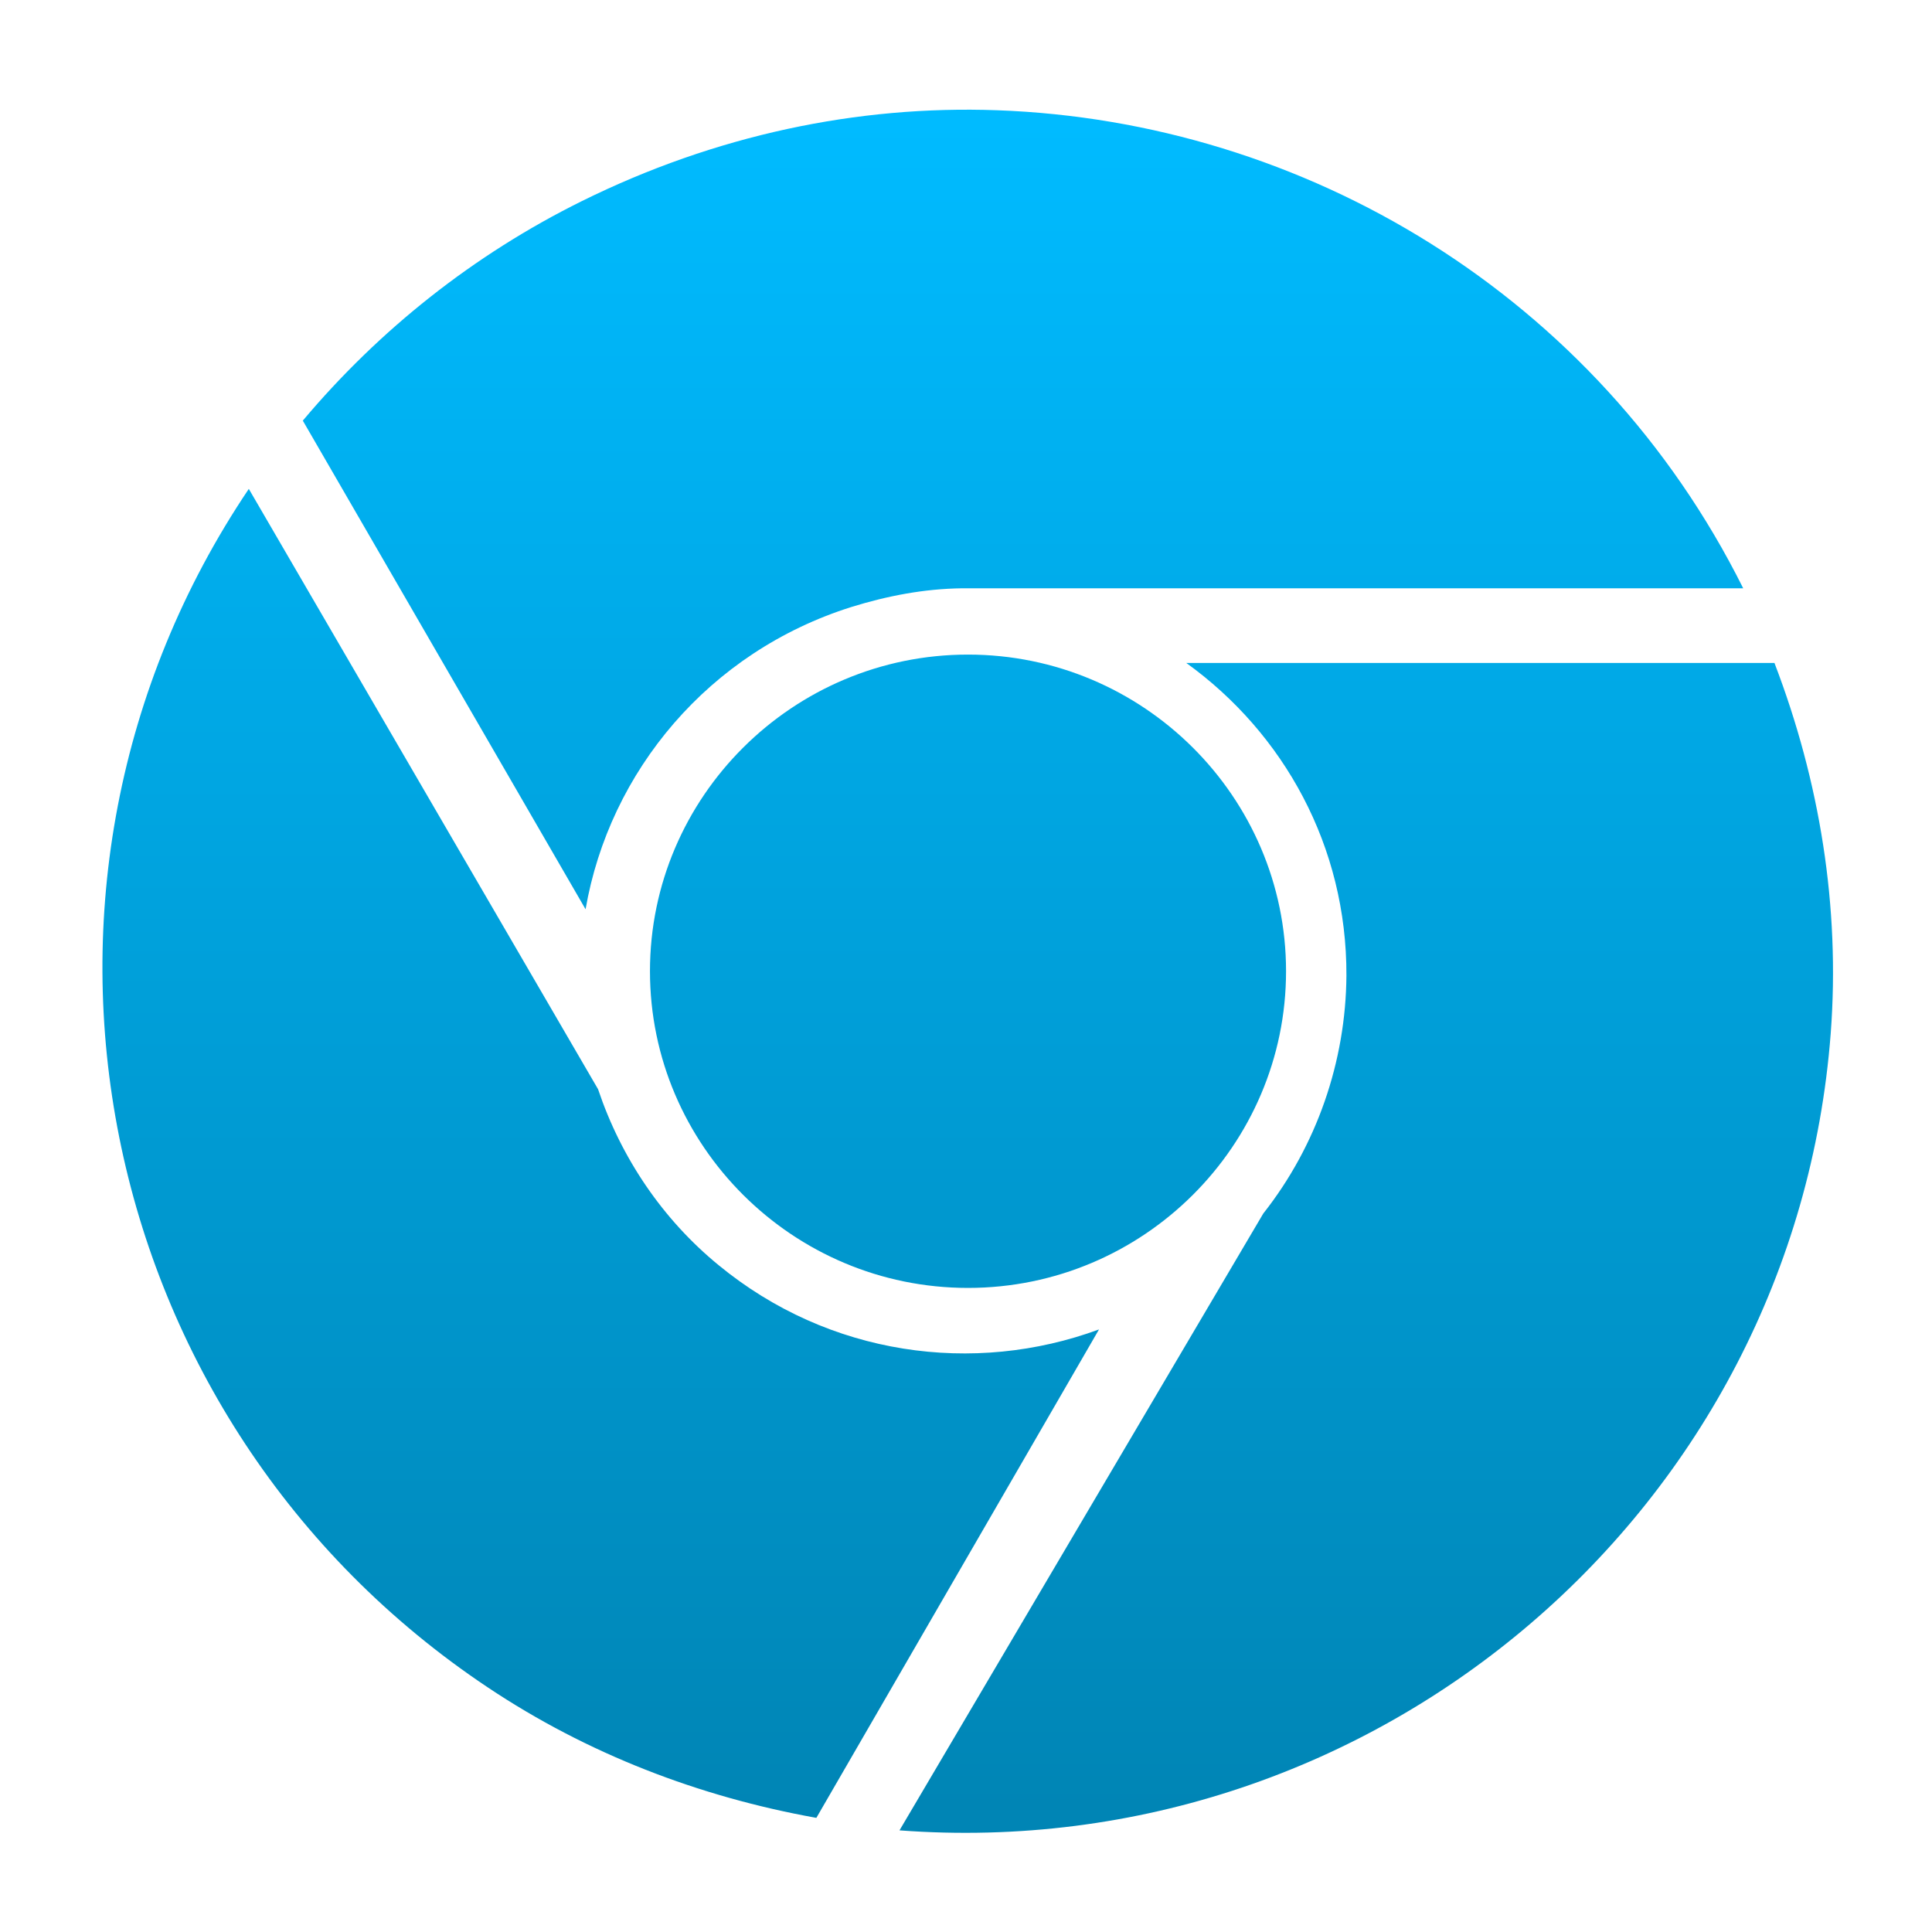 <svg xmlns="http://www.w3.org/2000/svg" xmlns:xlink="http://www.w3.org/1999/xlink" width="64" height="64" viewBox="0 0 64 64" version="1.1">
<defs> <linearGradient id="linear0" gradientUnits="userSpaceOnUse" x1="0" y1="0" x2="0" y2="1" gradientTransform="matrix(55.992,0,0,56,4.004,4)"> <stop offset="0" style="stop-color:#00bbff;stop-opacity:1;"/> <stop offset="1" style="stop-color:#0085b5;stop-opacity:1;"/> </linearGradient> </defs>
<g id="surface1">
<path style=" stroke:none;fill-rule:nonzero;fill:url(#linear0);fill-opacity:1;" d="M 33.031 3.652 C 28.406 3.484 23.695 4.473 19.262 6.668 C 15.699 8.434 12.57 10.914 10.031 13.934 L 19.398 30.121 C 20.188 25.555 23.477 21.594 28.211 20.105 C 29.398 19.738 30.613 19.504 31.863 19.488 L 57.746 19.488 C 52.898 9.773 43.211 4.02 33.031 3.652 Z M 8.242 16.195 C -0.586 29.312 2.984 47.109 16.16 55.898 C 19.453 58.098 23.164 59.523 27.043 60.219 L 36.406 44.039 C 32.262 45.566 27.457 44.914 23.805 41.91 C 21.949 40.391 20.574 38.355 19.812 36.082 Z M 32.066 21.684 C 26.262 21.684 21.531 26.395 21.531 32.172 C 21.531 37.953 26.262 42.664 32.066 42.664 C 37.871 42.664 42.602 37.953 42.602 32.172 C 42.602 26.395 37.871 21.684 32.066 21.684 Z M 39.297 21.961 C 42.527 24.289 44.617 28.035 44.602 32.316 C 44.582 35.164 43.617 37.957 41.848 40.199 L 29.797 60.633 C 45.613 61.82 59.445 49.977 60.645 34.23 C 60.961 30.035 60.281 25.875 58.781 21.961 Z M 39.297 21.961 "/>
</g>
</svg>
